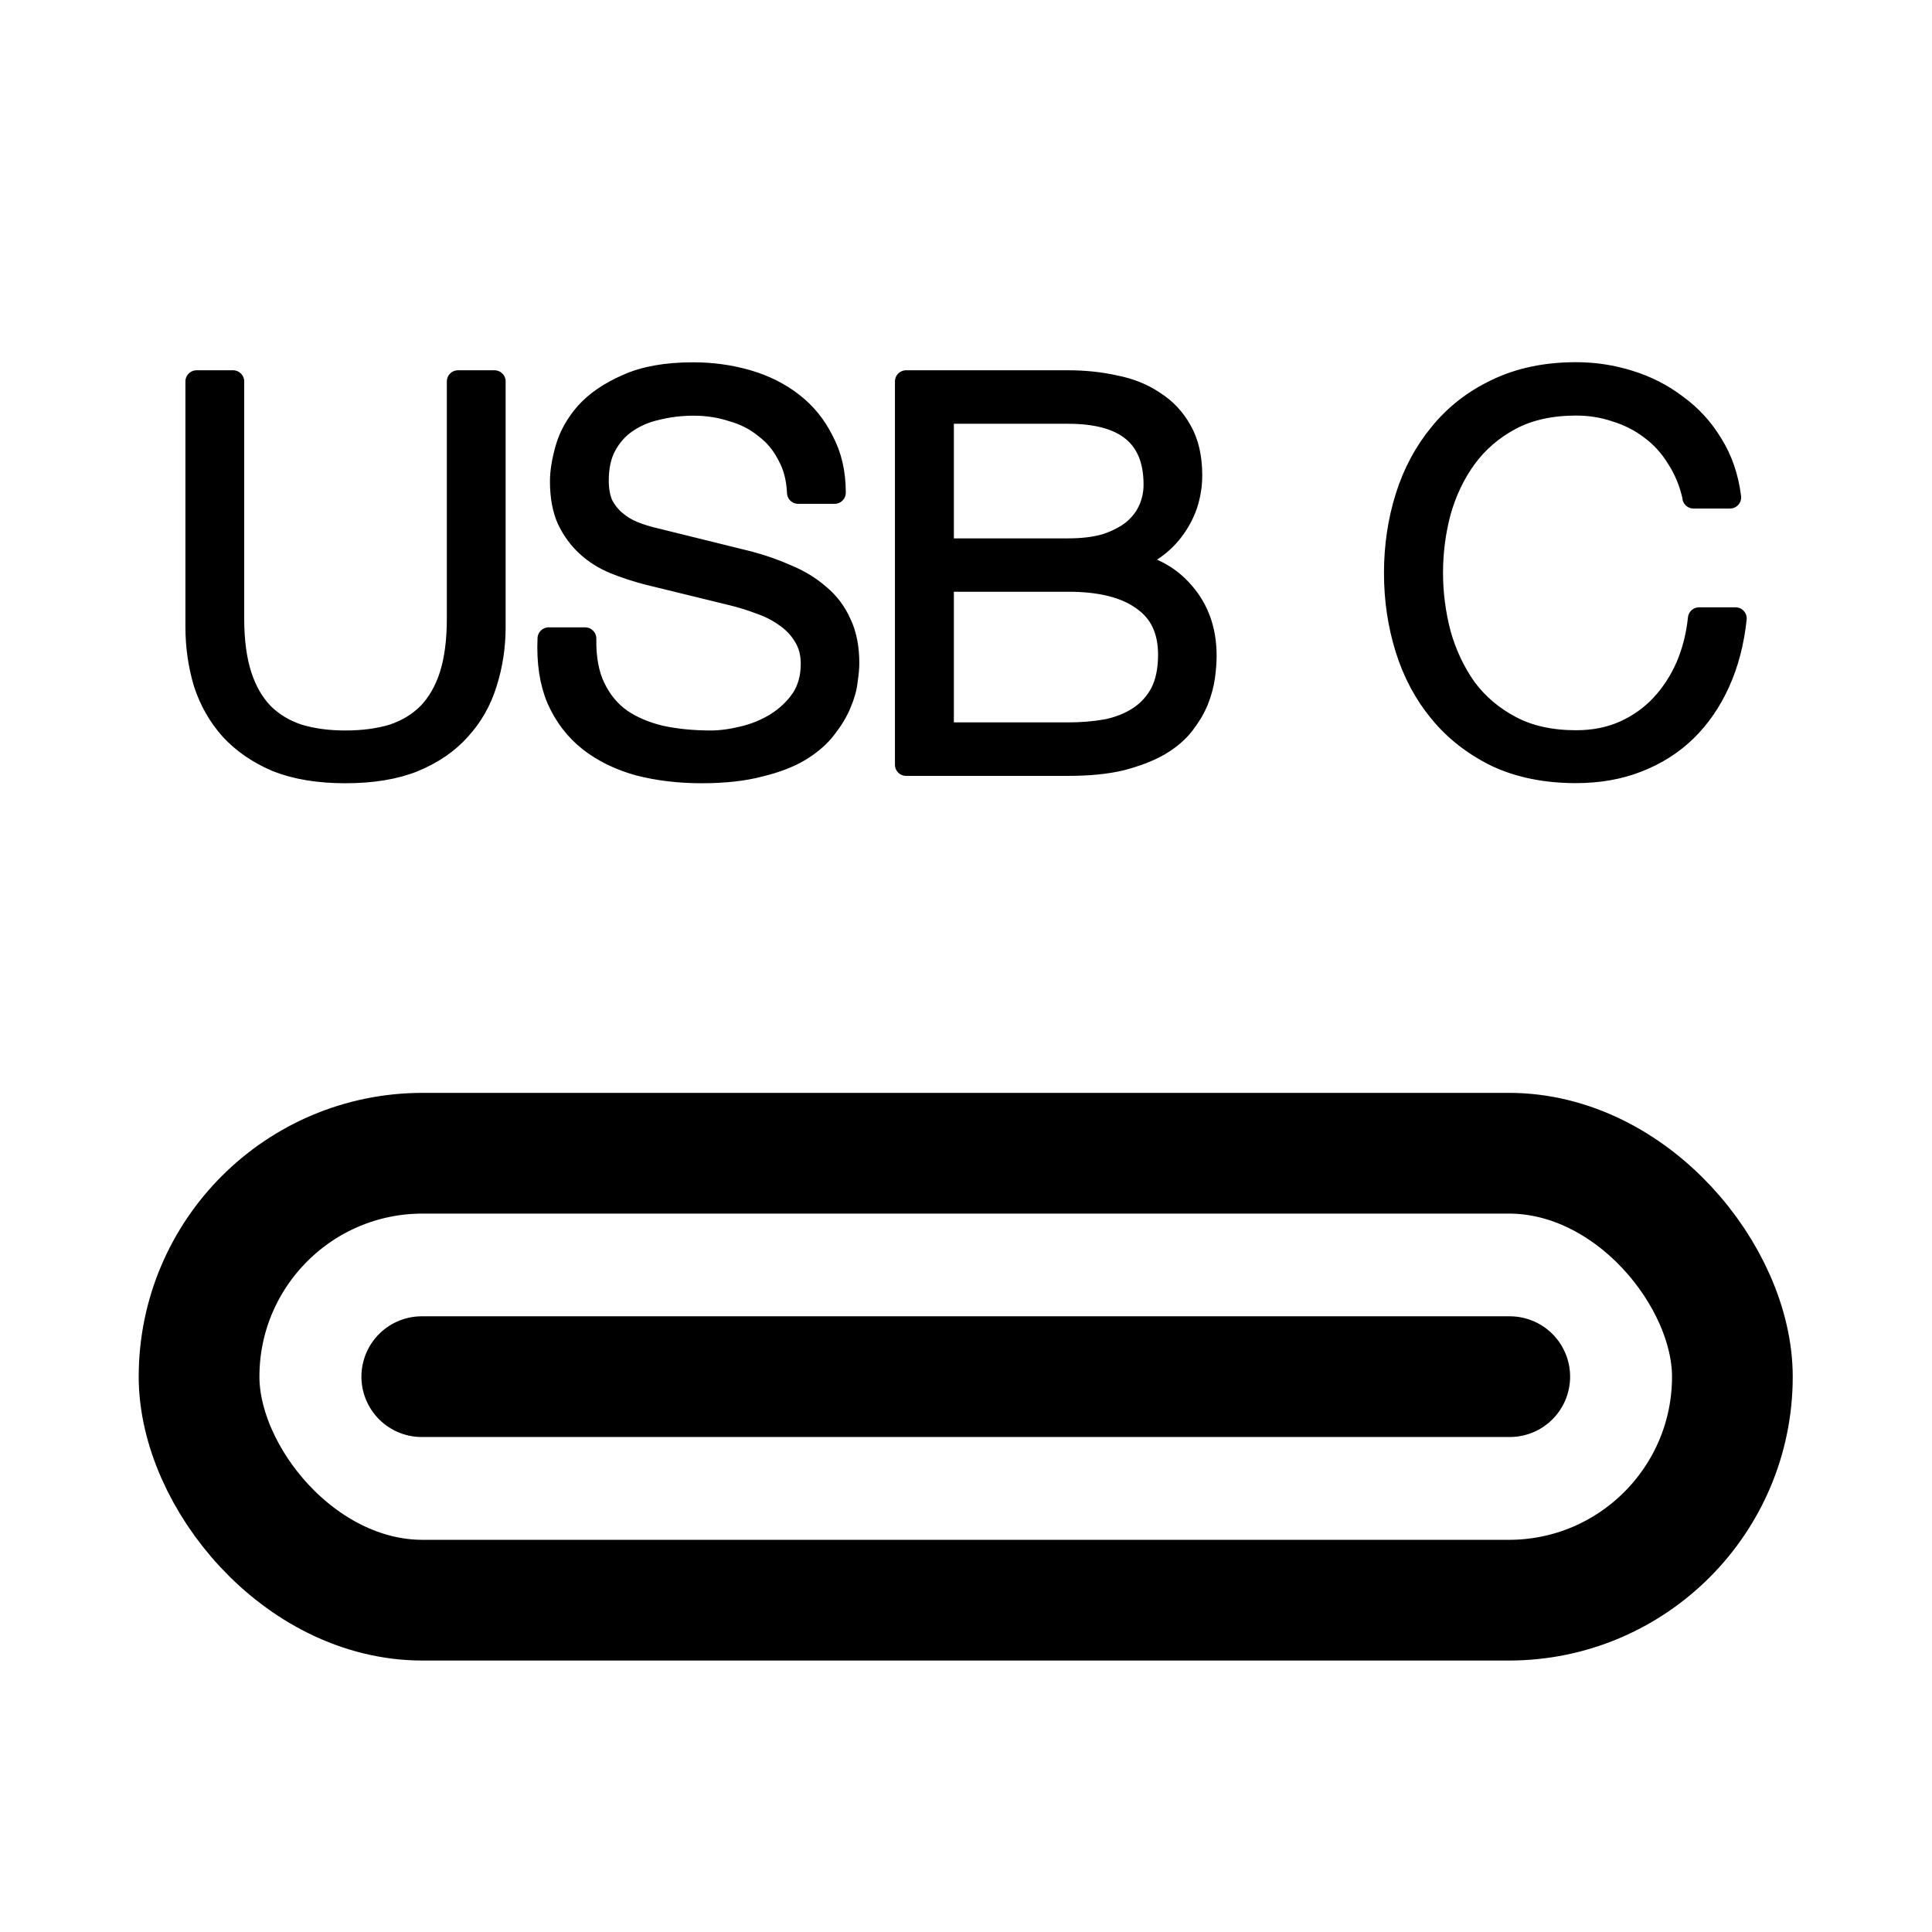 <?xml version="1.0" encoding="UTF-8" standalone="no"?>
<!-- Created with Inkscape (http://www.inkscape.org/) -->

<svg
   width="16"
   height="16"
   viewBox="0 0 16 16"
   version="1.1"
   id="svg1"
   sodipodi:docname="usb_type_c_socket.svg"
   inkscape:version="1.3.2 (091e20e, 2023-11-25)"
   xmlns:inkscape="http://www.inkscape.org/namespaces/inkscape"
   xmlns:sodipodi="http://sodipodi.sourceforge.net/DTD/sodipodi-0.dtd"
   xmlns="http://www.w3.org/2000/svg"
   xmlns:svg="http://www.w3.org/2000/svg">
  <sodipodi:namedview
     id="namedview1"
     pagecolor="#ffffff"
     bordercolor="#000000"
     borderopacity="0.25"
     inkscape:showpageshadow="2"
     inkscape:pageopacity="0.0"
     inkscape:pagecheckerboard="0"
     inkscape:deskcolor="#d1d1d1"
     inkscape:document-units="px"
     inkscape:zoom="14.75"
     inkscape:cx="8"
     inkscape:cy="8"
     inkscape:window-width="1536"
     inkscape:window-height="449"
     inkscape:window-x="0"
     inkscape:window-y="25"
     inkscape:window-maximized="0"
     inkscape:current-layer="layer1" />
  <defs
     id="defs1" />
  <g
     inkscape:label="Слой 1"
     inkscape:groupmode="layer"
     id="layer1">
    <path
       d="m 1.628,3.159 v 2.031 q 0,0.244 0.067,0.467 0.071,0.218 0.218,0.382 0.151,0.164 0.382,0.262 0.236,0.093 0.565,0.093 0.333,0 0.565,-0.093 Q 3.66,6.204 3.806,6.04 3.957,5.875 4.024,5.657 4.095,5.435 4.095,5.191 V 3.159 H 3.793 v 1.965 q 0,0.276 -0.062,0.471 -0.062,0.191 -0.182,0.316 -0.12,0.12 -0.293,0.178 -0.173,0.053 -0.396,0.053 -0.218,0 -0.391,-0.053 Q 2.295,6.031 2.175,5.911 2.055,5.786 1.993,5.595 1.93,5.4 1.93,5.124 V 3.159 Z M 4.846,5.288 H 4.544 q -0.013,0.293 0.076,0.502 0.093,0.209 0.262,0.342 0.169,0.133 0.409,0.2 0.24,0.062 0.52,0.062 0.28,0 0.48,-0.053 Q 6.491,6.293 6.624,6.213 6.762,6.128 6.838,6.026 6.918,5.924 6.958,5.826 7.002,5.724 7.011,5.635 7.024,5.546 7.024,5.493 q 0,-0.196 -0.067,-0.333 Q 6.895,5.022 6.78,4.928 6.669,4.831 6.518,4.768 6.371,4.702 6.202,4.657 L 5.429,4.466 Q 5.331,4.444 5.242,4.408 5.157,4.373 5.091,4.315 5.024,4.257 4.984,4.177 4.949,4.093 4.949,3.982 q 0,-0.178 0.067,-0.298 0.067,-0.12 0.173,-0.191 0.111,-0.076 0.253,-0.107 0.147,-0.036 0.302,-0.036 0.169,0 0.32,0.049 0.156,0.044 0.271,0.138 0.12,0.089 0.191,0.227 0.076,0.133 0.084,0.316 h 0.302 q 0,-0.244 -0.098,-0.427 Q 6.722,3.466 6.562,3.342 6.402,3.217 6.189,3.155 5.975,3.093 5.74,3.093 q -0.333,0 -0.547,0.098 -0.213,0.093 -0.338,0.231 -0.12,0.138 -0.164,0.293 -0.044,0.156 -0.044,0.271 0,0.187 0.058,0.316 0.062,0.129 0.16,0.218 0.098,0.089 0.227,0.142 0.133,0.053 0.271,0.089 l 0.707,0.173 q 0.111,0.027 0.227,0.071 0.116,0.04 0.209,0.107 0.098,0.067 0.156,0.164 0.062,0.098 0.062,0.231 0,0.173 -0.084,0.298 -0.084,0.12 -0.213,0.2 -0.124,0.076 -0.271,0.111 -0.147,0.036 -0.271,0.036 -0.218,0 -0.409,-0.04 Q 5.282,6.057 5.14,5.96 5.002,5.862 4.922,5.697 4.842,5.533 4.846,5.288 Z M 7.807,4.551 V 3.417 h 1.04 q 0.716,0 0.716,0.596 0,0.111 -0.044,0.209 -0.044,0.098 -0.133,0.173 -0.089,0.071 -0.222,0.116 -0.133,0.04 -0.316,0.04 z M 7.504,3.159 V 6.333 h 1.342 q 0.258,0 0.44,-0.044 0.187,-0.049 0.311,-0.12 0.129,-0.076 0.204,-0.173 0.076,-0.098 0.116,-0.196 0.04,-0.102 0.053,-0.196 0.013,-0.098 0.013,-0.173 0,-0.311 -0.182,-0.52 Q 9.62,4.697 9.313,4.657 v -0.009 q 0.124,-0.027 0.222,-0.093 0.102,-0.067 0.173,-0.16 0.076,-0.098 0.116,-0.213 0.04,-0.12 0.04,-0.244 0,-0.222 -0.084,-0.369 Q 9.696,3.417 9.553,3.328 9.416,3.235 9.229,3.199 9.047,3.159 8.847,3.159 Z M 7.807,6.075 V 4.808 h 1.04 q 0.404,0 0.618,0.156 0.218,0.151 0.218,0.458 0,0.191 -0.067,0.32 Q 9.549,5.866 9.433,5.942 9.318,6.017 9.167,6.048 9.016,6.075 8.847,6.075 Z m 6.218,-1.956 h 0.302 Q 14.296,3.87 14.176,3.679 14.061,3.488 13.883,3.359 13.709,3.226 13.492,3.159 q -0.213,-0.067 -0.44,-0.067 -0.373,0 -0.658,0.138 -0.28,0.133 -0.467,0.364 -0.187,0.227 -0.28,0.524 -0.093,0.298 -0.093,0.627 0,0.329 0.093,0.627 0.093,0.298 0.28,0.524 0.187,0.227 0.467,0.364 0.284,0.133 0.658,0.133 0.28,0 0.507,-0.089 0.231,-0.089 0.4,-0.253 0.169,-0.164 0.276,-0.4 0.107,-0.236 0.138,-0.529 h -0.302 q -0.022,0.213 -0.102,0.4 -0.08,0.182 -0.209,0.32 -0.129,0.138 -0.307,0.218 -0.178,0.08 -0.4,0.08 -0.316,0 -0.542,-0.12 -0.227,-0.12 -0.373,-0.316 -0.142,-0.2 -0.213,-0.449 -0.067,-0.253 -0.067,-0.511 0,-0.262 0.067,-0.511 0.071,-0.249 0.213,-0.444 0.147,-0.2 0.373,-0.32 0.227,-0.12 0.542,-0.12 0.173,0 0.329,0.053 0.16,0.049 0.289,0.147 0.133,0.098 0.222,0.244 0.093,0.142 0.133,0.324 z"
       id="text2"
       style="font-weight:300;font-size:4.445px;font-family:'Helvetica Neue';-inkscape-font-specification:'Helvetica Neue, Light';stroke:#000000;stroke-width:0.185;stroke-linecap:round;stroke-linejoin:round;paint-order:fill markers stroke"
       aria-label="USB C" />
    <g
       id="g3"
       style="stroke-width:1.193;stroke-dasharray:none"
       transform="matrix(0.838,0,0,0.838,1.398,0.946)">
      <rect
         style="fill:none;stroke:#000000;stroke-width:1.193;stroke-linecap:square;stroke-linejoin:round;stroke-miterlimit:4.7;stroke-dasharray:none;stroke-dashoffset:0;paint-order:normal"
         id="rect2"
         width="15.153"
         height="4.417"
         x="0.299"
         y="10.268"
         ry="2.209"
         rx="2.209" />
      <rect
         style="fill:#000000;fill-opacity:1;stroke:#000000;stroke-width:1.193;stroke-linecap:square;stroke-linejoin:round;stroke-miterlimit:4.7;stroke-dasharray:none;stroke-dashoffset:0;paint-order:normal"
         id="rect3"
         width="10.752"
         height="2.3958168e-07"
         x="2.5"
         y="12.476"
         ry="0.035"
         rx="0.035" />
    </g>
  </g>
</svg>
